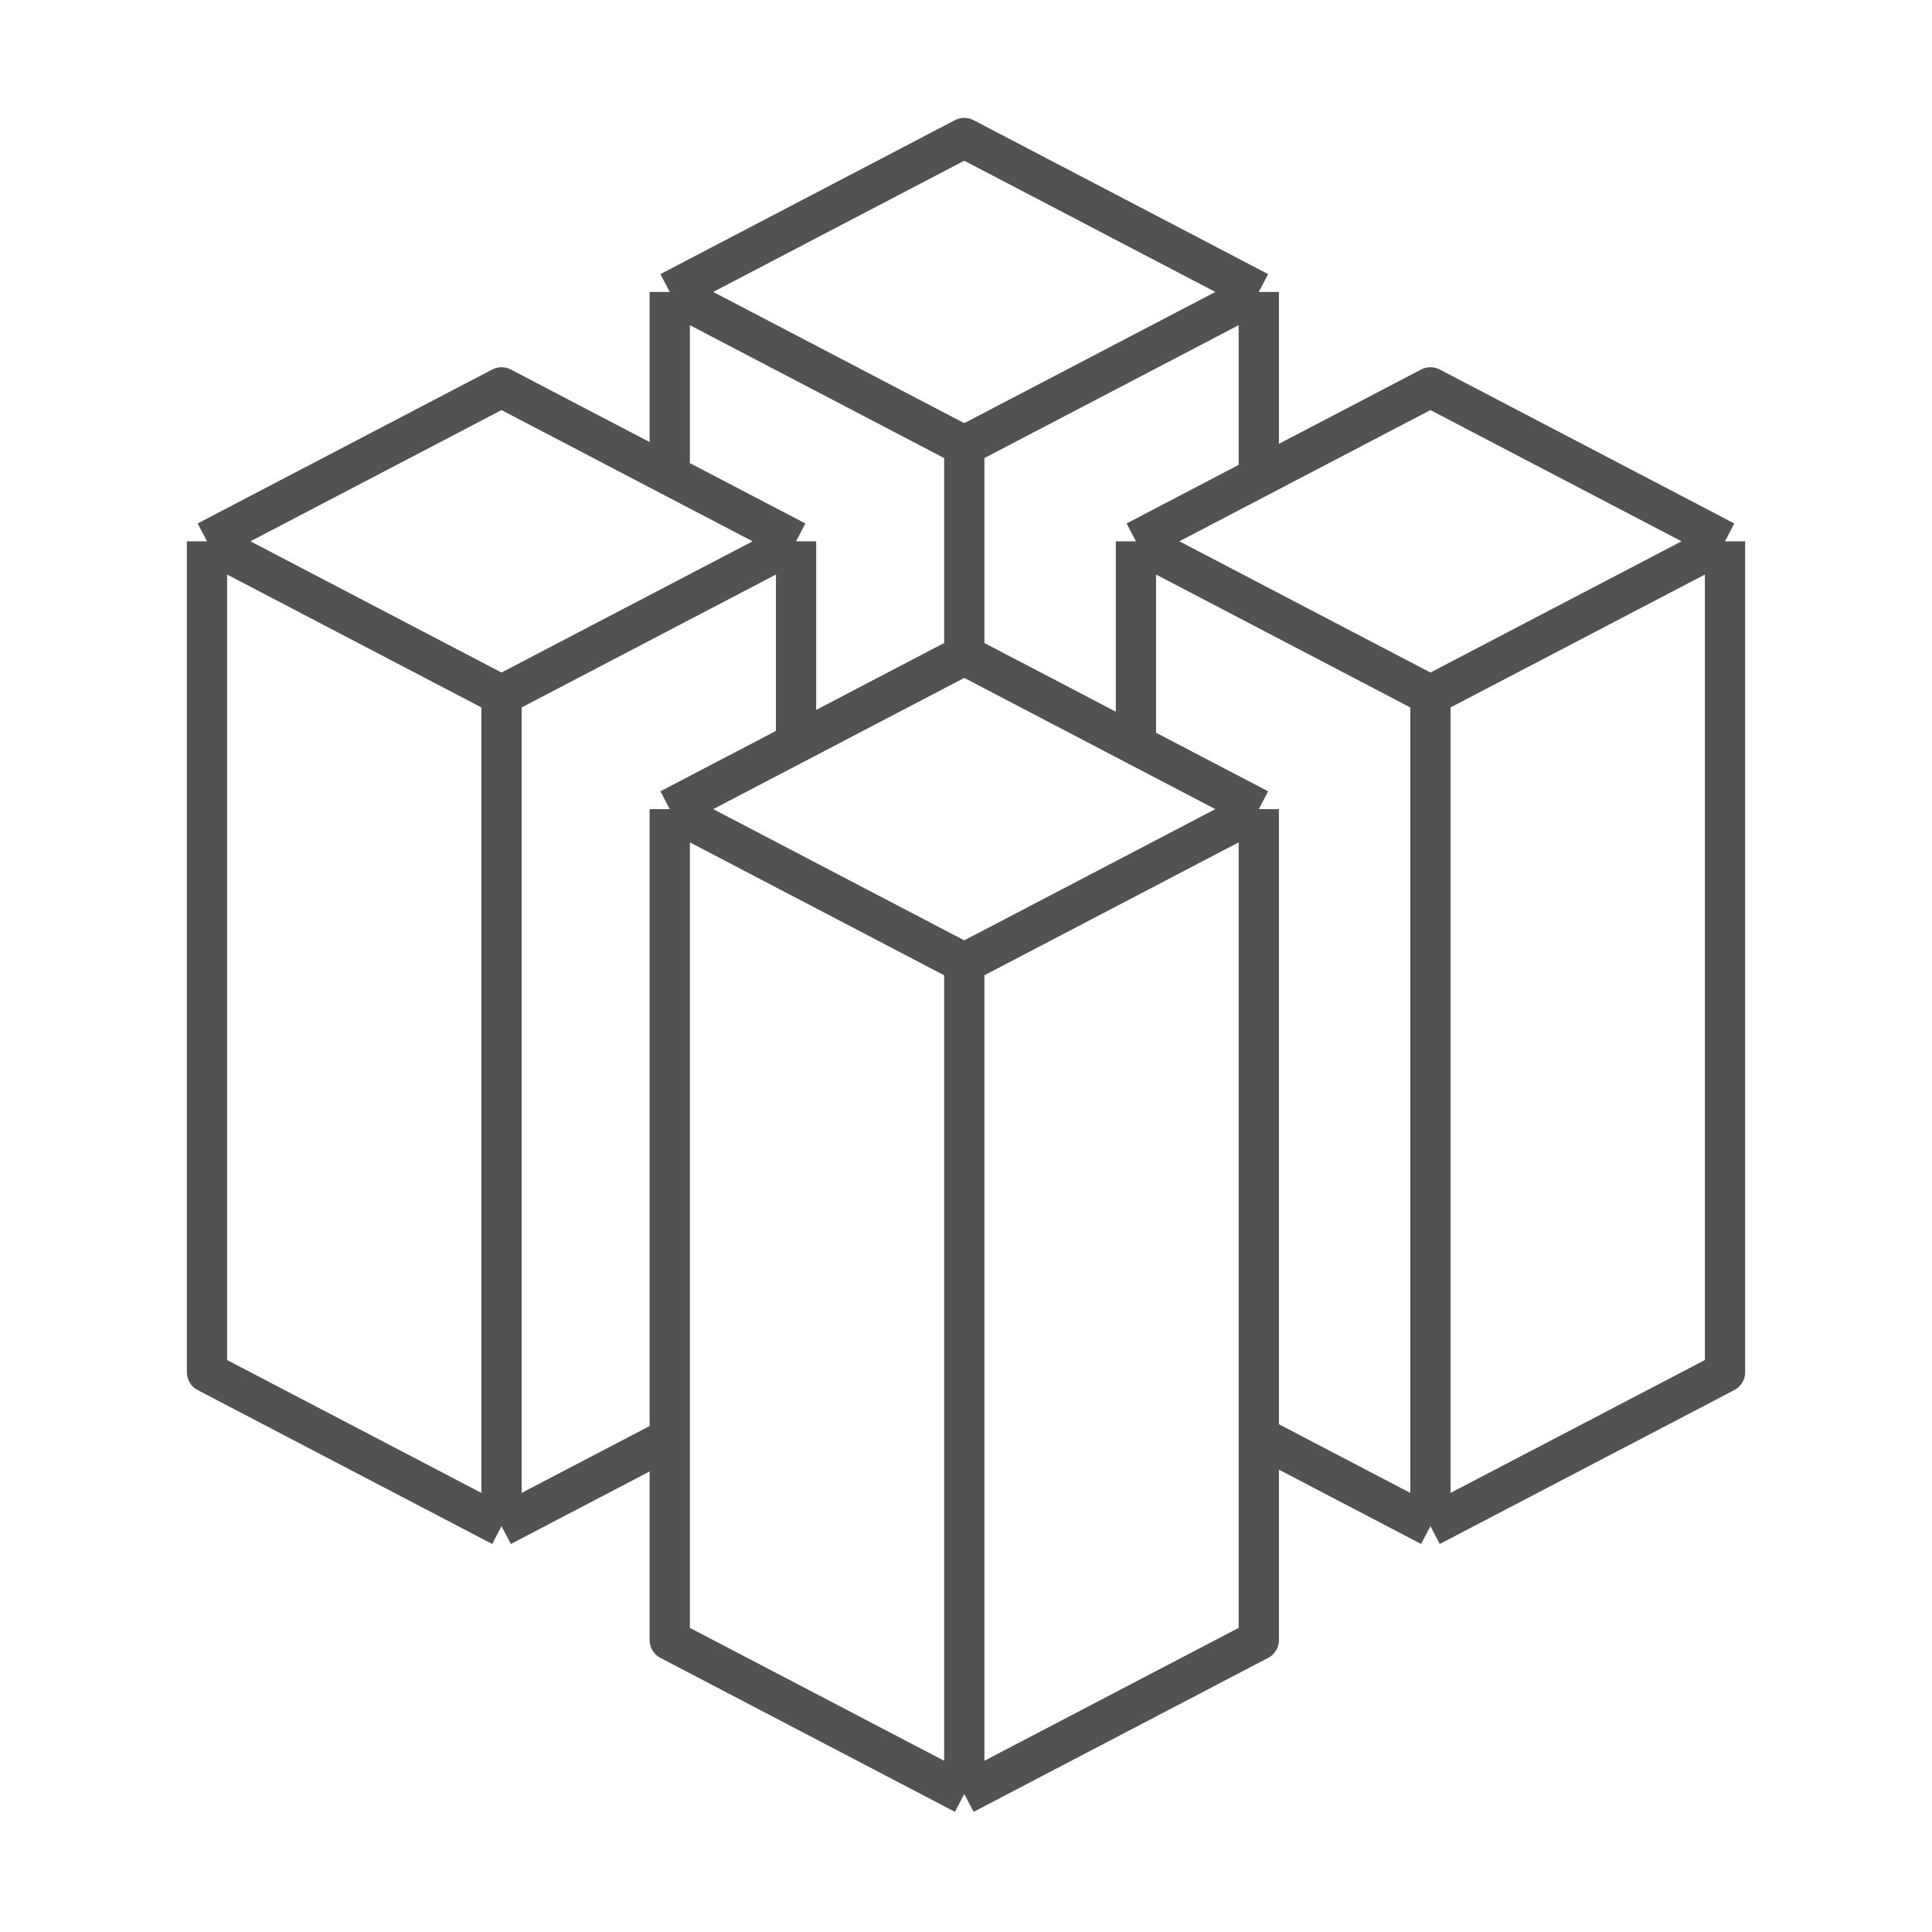 <svg width="56" height="56" viewBox="0 0 56 56" fill="none" xmlns="http://www.w3.org/2000/svg">
<path d="M36.487 8.462L27.95 4L19.413 8.462M36.487 8.462L27.95 12.924M36.487 8.462V13.828M19.413 8.462L27.95 12.924M19.413 8.462V13.777M27.95 12.924V18.991M36.487 13.828L41.462 11.228L50 15.69M36.487 13.828L32.925 15.69M19.413 13.777L23.074 15.69M19.413 13.777L14.537 11.228L6 15.69M27.95 18.991L32.925 21.592M27.95 18.991L23.074 21.54M23.074 15.69L14.537 20.152M23.074 15.69V21.54M14.537 20.152V44.236M14.537 20.152L6 15.69M23.074 21.54L19.413 23.453M14.537 44.236L6 39.775V15.69M14.537 44.236L19.413 41.688M19.413 41.688V47.538L27.95 52M19.413 41.688V23.453M50 15.69V39.775L41.462 44.236M50 15.69L41.462 20.152M41.462 44.236V20.152M41.462 44.236L36.487 41.636M41.462 20.152L32.925 15.69M36.487 41.636V23.453M36.487 41.636V47.538L27.95 52M32.925 15.69V21.592M32.925 21.592L36.487 23.453M36.487 23.453L27.95 27.915M27.95 27.915V52M27.95 27.915L19.413 23.453" stroke="#525252" stroke-width="1.167" stroke-linejoin="round"/>
</svg>
